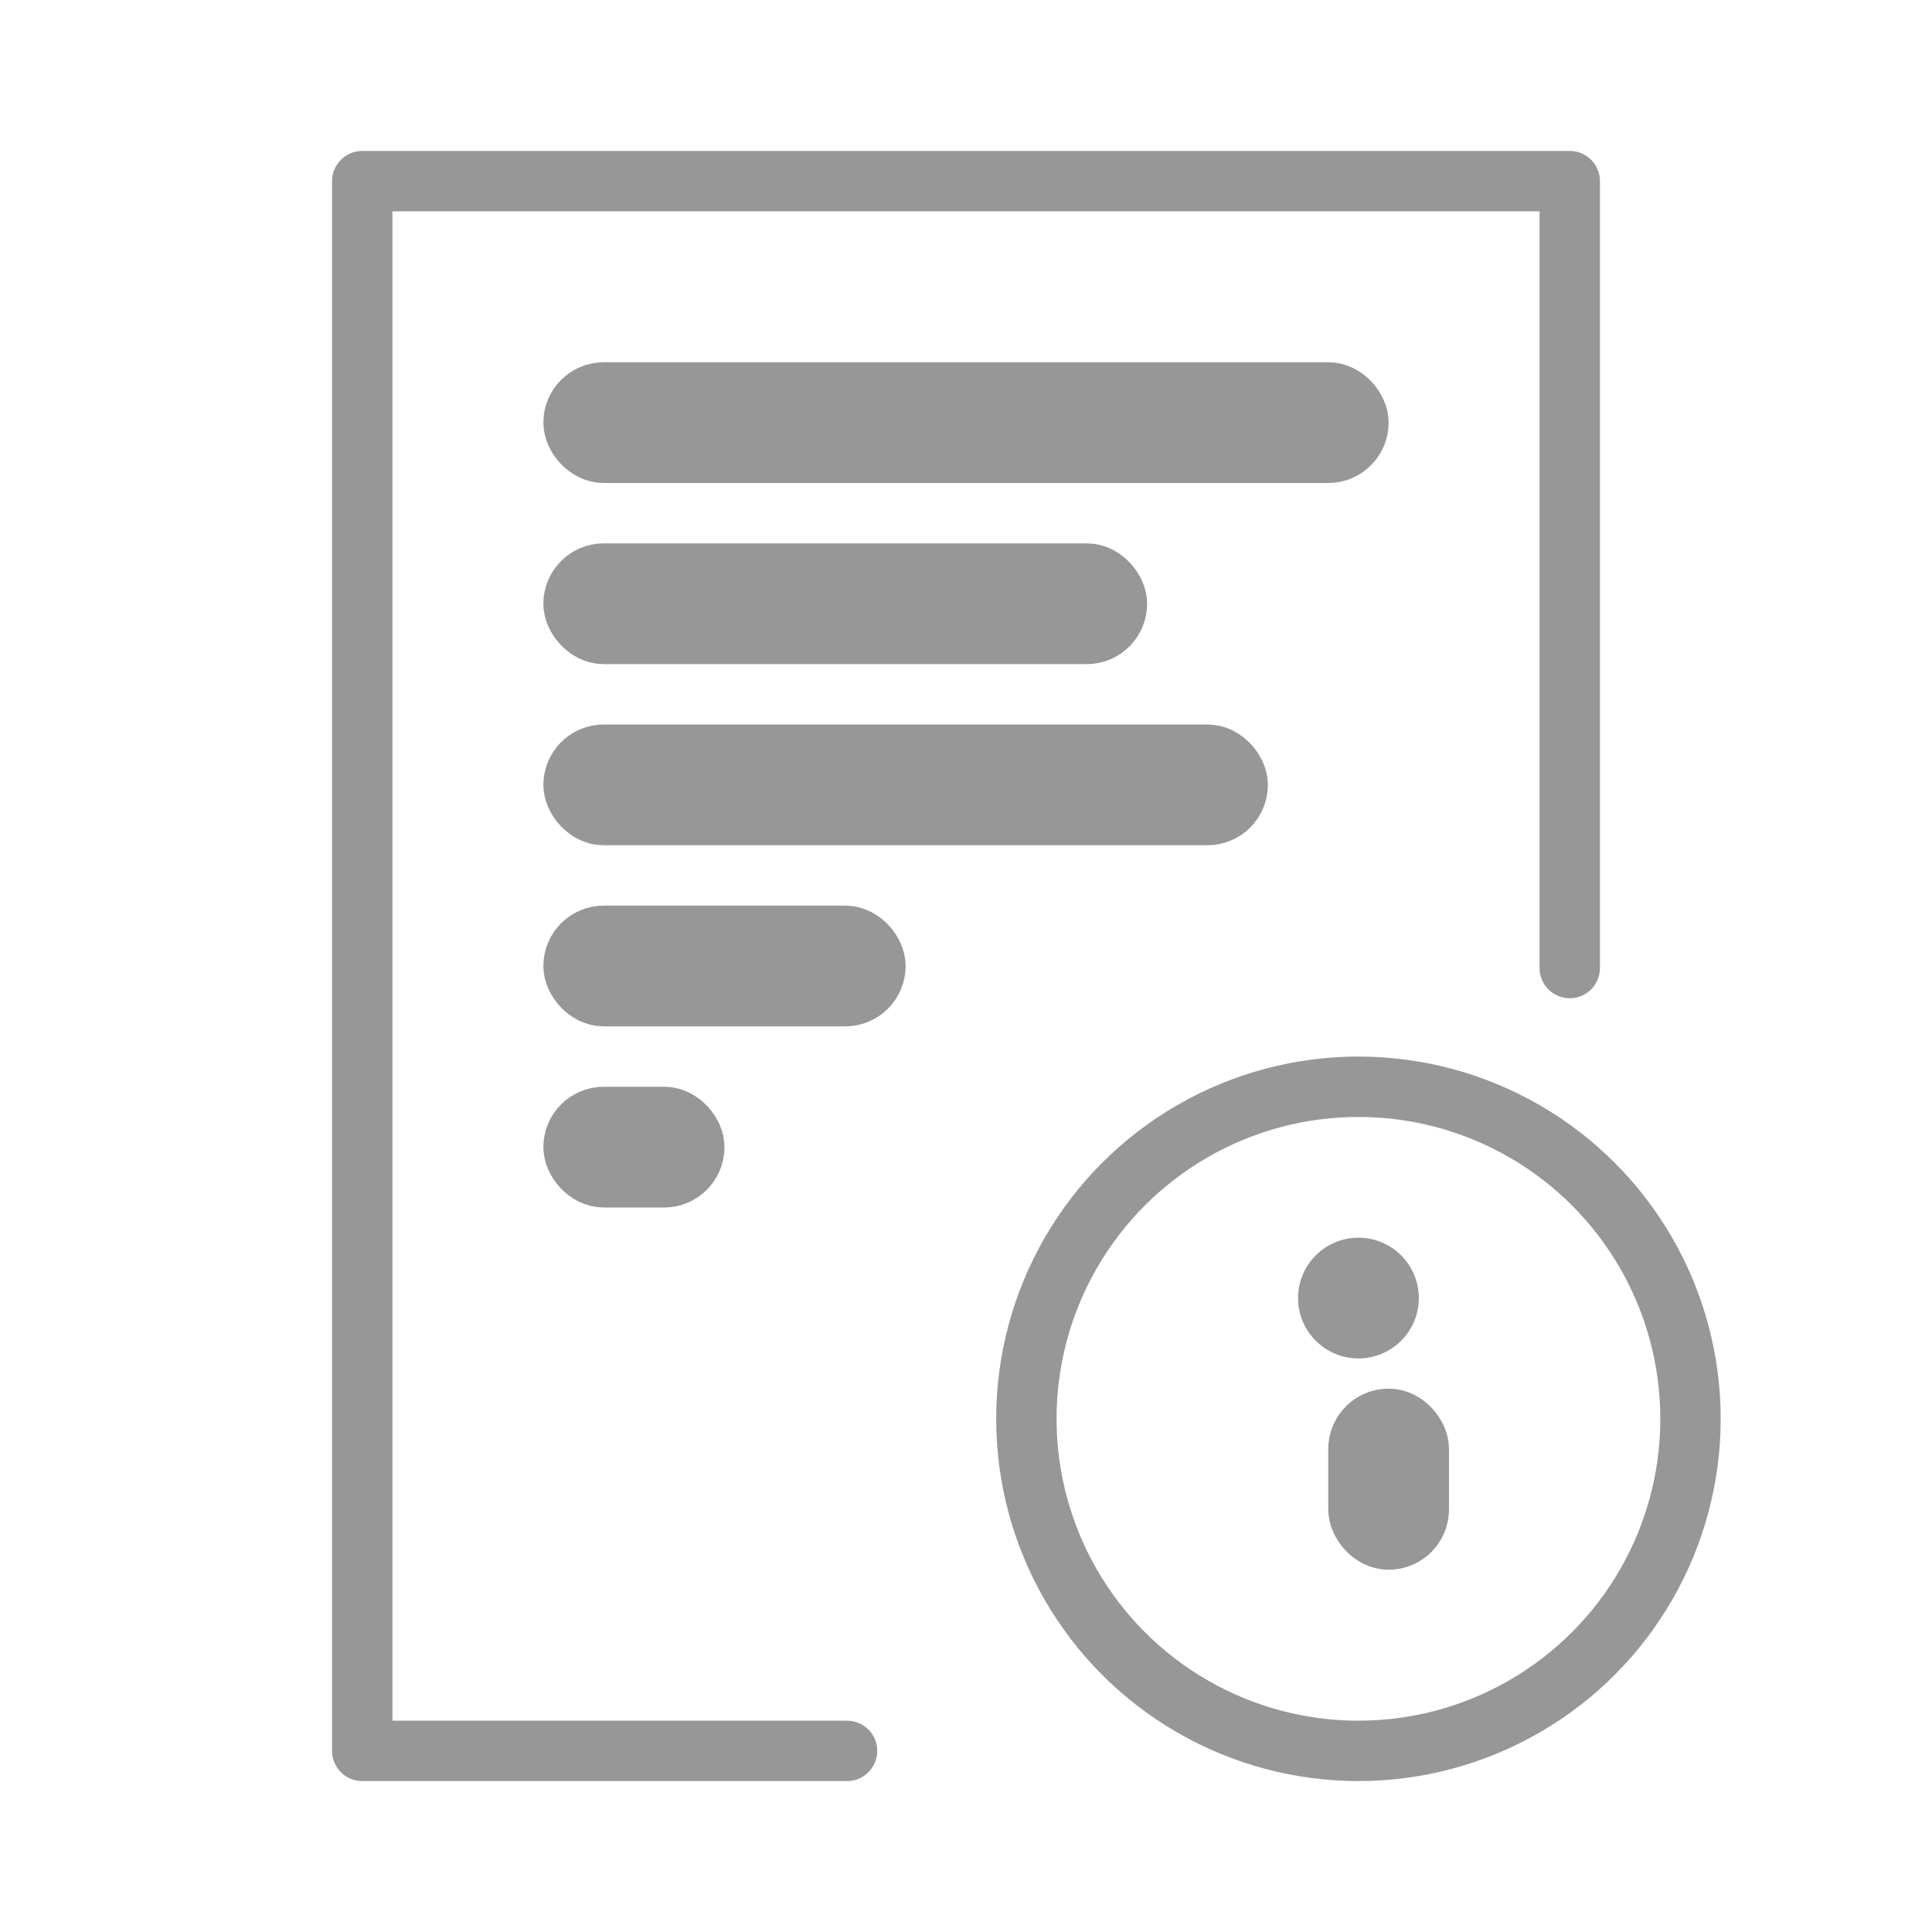 <svg width="32" height="32" viewBox="0 0 32 32" xmlns="http://www.w3.org/2000/svg"><g fill="none" fill-rule="evenodd"><g transform="translate(6 3)" stroke="#979797"><rect fill="#D8D8D8" x="3.5" y="3.5" width="13" height="1" rx=".5"/><rect fill="#D8D8D8" x="3.5" y="6.5" width="9" height="1" rx=".5"/><rect fill="#D8D8D8" x="3.5" y="9.5" width="11" height="1" rx=".5"/><rect fill="#D8D8D8" x="3.5" y="15.5" width="2" height="1" rx=".5"/><rect fill="#D8D8D8" x="3.5" y="12.5" width="5" height="1" rx=".5"/><path stroke-linecap="round" stroke-linejoin="round" d="M8.03 26H0V0h20v13.034"/></g><circle stroke="#979797" cx="22.5" cy="23.5" r="5.5"/><g transform="translate(22 21)"><circle fill="#979797" cx=".5" cy=".5" r="1"/><rect stroke="#979797" fill="#D8D8D8" x=".5" y="2.5" width="1" height="2" rx=".5"/></g></g></svg>